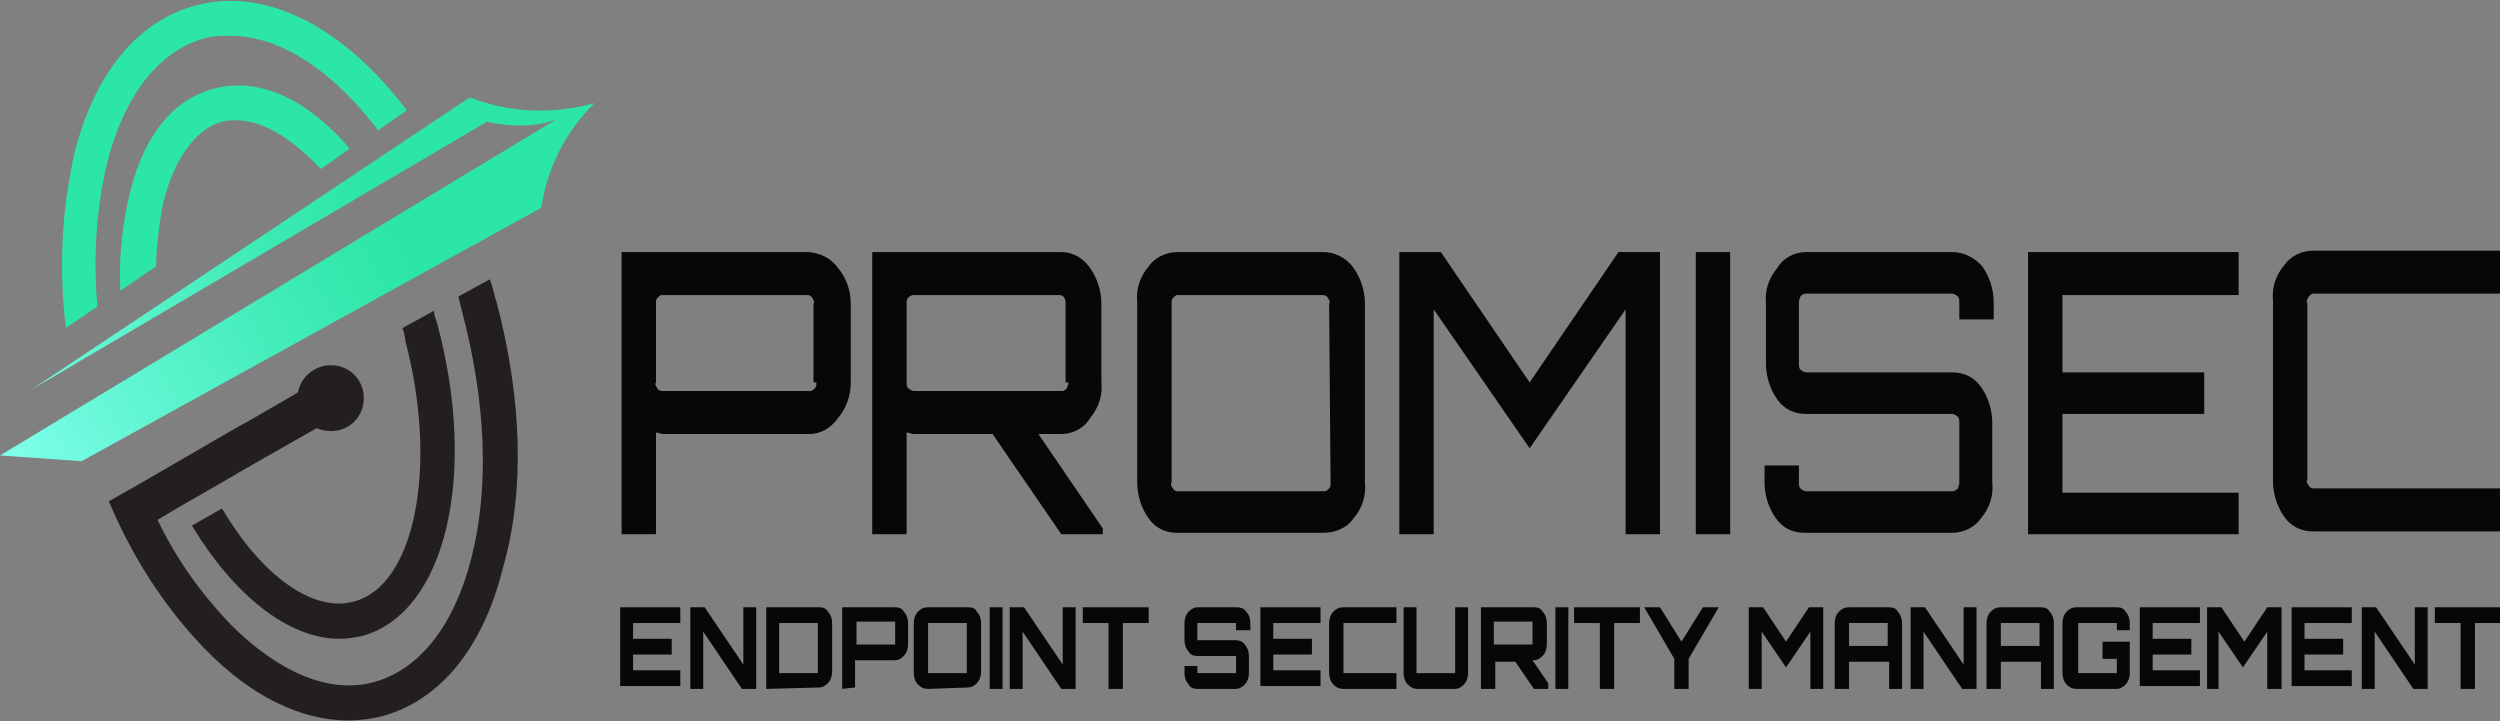 <?xml version="1.0" ?>
<svg xmlns="http://www.w3.org/2000/svg" id="Layer_1" viewBox="0 0 174.55 50.34">
	<rect x="0" y="0" width="174.55" height="50.34" fill="#808080" stroke="none"/>
	<style type="text/css">
		.st0{fill:#231F20;}
		.st1{fill:url(#SVGID_1_);}
		.st2{fill:url(#SVGID_2_);}
		.st3{fill:url(#SVGID_3_);}
		.st4{fill:#070707;}
	</style>
	<g>
		<g>
			<path name="logo_blk_1" class="st0" d="M 34.7,21.2 C 34.5,20.6 34.4,20.0 34.2,19.5 L 32.0,20.7 L 32.3,21.9 C 33.9,28.0 34.2,34.0 32.9,39.0 C 31.7,43.7 29.3,46.7 26.2,47.6 C 23.1,48.5 19.5,47.0 16.1,43.6 C 14.0,41.4 12.3,39.0 11.0,36.3 L 12.5,35.4 L 12.5,35.4 L 14.6,34.2 L 14.6,34.2 L 17.7,32.4 L 22.1,29.9 C 22.4,30.0 22.7,30.1 23.1,30.1 C 24.4,30.1 25.4,29.1 25.4,27.8 C 25.4,26.5 24.4,25.5 23.1,25.5 C 22.0,25.5 21.0,26.3 20.8,27.4 L 17.7,29.2 C 15.9,30.2 14.2,31.2 14.2,31.2 C 14.2,31.2 9.4,34.0 7.6,35.0 C 9.2,38.8 11.4,42.3 14.3,45.3 C 17.5,48.6 21.0,50.3 24.3,50.3 C 25.1,50.3 25.9,50.2 26.7,50.0 C 30.7,48.9 33.7,45.3 35.1,39.7 C 36.7,34.2 36.4,27.7 34.7,21.2"/>
			<path name="logo_blk_2" class="st0" d="M 24.7,42.0 C 21.8,42.8 18.2,40.1 15.5,35.5 L 13.4,36.7 C 16.3,41.5 20.1,44.6 23.7,44.6 C 24.3,44.6 24.8,44.5 25.3,44.4 C 31.1,42.8 33.4,33.2 30.5,22.5 C 30.4,22.2 30.3,22.0 30.3,21.7 L 28.1,22.9 C 28.1,23.0 28.2,23.1 28.2,23.2 L 28.3,23.7 L 28.3,23.8 C 30.6,32.5 29.0,40.9 24.7,42.0"/>
		</g>
	</g>
	<g>
		<linearGradient id="SVGID_1_" gradientUnits="userSpaceOnUse" x1="6.574" y1="69.27" x2="49.998" y2="94.787" gradientTransform="matrix(1 0 0 -1 0 144)">
			<stop offset="0" style="stop-color:#FFFFFF"/>
			<stop offset="0.312" style="stop-color:#81FFEC"/>
			<stop offset="0.511" style="stop-color:#62F6D3"/>
			<stop offset="0.795" style="stop-color:#3BEAB3"/>
			<stop offset="0.943" style="stop-color:#2CE6A7"/>
		</linearGradient>
		<path name="logo_grn_1" class="st1" d="M 0.0,31.8 L 5.7,32.2 L 37.8,14.5 C 38.2,11.7 39.5,9.2 41.5,7.2 C 38.6,8.0 35.6,7.9 32.8,6.8 L 2.2,27.2 L 2.2,27.2 L 34.0,8.5 C 37.1,9.2 38.9,8.3 38.9,8.3 L 0.0,31.8 L 0.0,31.8"/>
		<g>
			<linearGradient id="SVGID_2_" gradientUnits="userSpaceOnUse" x1="33.306" y1="34.558" x2="16.728" y2="72.98">
				<stop offset="0.209" style="stop-color:#2CE6A7"/>
				<stop offset="0.333" style="stop-color:#31E7AB"/>
				<stop offset="0.473" style="stop-color:#3EEBB7"/>
				<stop offset="0.621" style="stop-color:#55F1CB"/>
				<stop offset="0.774" style="stop-color:#75FAE6"/>
				<stop offset="0.857" style="stop-color:#89FFF8"/>
			</linearGradient>
			<path name="logo_grn_2" class="st2" d="M 6.8,21.4 C 6.5,18.0 6.7,14.6 7.5,11.3 C 8.7,6.6 11.1,3.6 14.2,2.7 C 14.8,2.5 15.4,2.5 16.1,2.5 C 19.6,2.5 23.3,5.0 26.4,9.1 L 28.4,7.7 C 24.1,2.0 18.6,-1.0 13.6,0.4 C 9.6,1.5 6.6,5.1 5.2,10.7 C 4.3,14.7 4.1,18.8 4.6,22.9 L 6.8,21.4"/>
		</g>
		<g>
			<linearGradient id="SVGID_3_" gradientUnits="userSpaceOnUse" x1="31.753" y1="40.91" x2="19.061" y2="70.083">
				<stop offset="0.213" style="stop-color:#2CE6A7"/>
				<stop offset="0.306" style="stop-color:#31E7AB"/>
				<stop offset="0.415" style="stop-color:#3FEBB8"/>
				<stop offset="0.533" style="stop-color:#57F2CC"/>
				<stop offset="0.655" style="stop-color:#78FAE9"/>
				<stop offset="0.71" style="stop-color:#89FFF8"/>
			</linearGradient>
			<path name="logo_grn_3" class="st3" d="M 10.9,18.6 C 10.9,17.3 11.1,15.9 11.3,14.6 C 12.0,11.3 13.6,9.0 15.5,8.5 C 15.8,8.4 16.2,8.4 16.5,8.4 C 18.3,8.4 20.3,9.6 22.3,11.7 L 22.4,11.8 L 24.4,10.4 L 24.1,10.0 C 21.1,6.7 17.9,5.4 14.9,6.2 C 11.9,7.0 9.8,9.8 8.9,14.2 C 8.5,16.2 8.3,18.2 8.4,20.3 L 10.9,18.6"/>
		</g>
	</g>
	<g>
		<g>
			<path name="b_E1" class="st4" d="M 43.3,48.1 L 43.3,42.4 L 47.5,42.4 L 47.5,43.5 L 44.2,43.5 L 44.2,44.6 L 46.9,44.6 L 46.9,45.7 L 44.2,45.7 L 44.2,46.8 L 47.5,46.8 L 47.5,47.9 L 43.3,47.9 L 43.3,48.1" />
			<path name="b_N1" class="st4" d="M 48.2,48.1 L 48.2,42.4 L 49.2,42.4 L 51.9,46.4 L 51.9,42.4 L 52.8,42.4 L 52.8,48.1 L 51.8,48.1 L 49.1,44.1 L 49.1,48.1 L 48.2,48.1" />
			<path name="b_D" class="st4" d="M 53.5,48.1 L 53.5,42.4 L 57.2,42.4 C 57.5,42.4 57.7,42.5 57.8,42.7 C 58.0,42.9 58.1,43.2 58.1,43.5 L 58.1,46.9 C 58.1,47.2 58.0,47.5 57.8,47.7 C 57.6,47.9 57.4,48.0 57.2,48.0 L 53.5,48.1 L 53.5,48.1 M 54.6,47.0 L 56.9,47.0 C 57.0,47.0 57.1,47.0 57.1,47.0 C 57.1,47.0 57.1,46.9 57.1,46.7 L 57.1,43.8 C 57.1,43.6 57.1,43.6 57.1,43.5 C 57.1,43.5 57.0,43.5 56.9,43.5 L 54.6,43.5 C 54.5,43.5 54.4,43.5 54.4,43.5 C 54.4,43.5 54.4,43.6 54.4,43.8 L 54.4,46.7 C 54.4,46.9 54.4,46.9 54.4,47.0 C 54.4,47.0 54.5,47.0 54.6,47.0" />
			<path name="b_P" class="st4" d="M 58.8,48.1 L 58.8,42.4 L 62.5,42.4 C 62.8,42.4 63.0,42.5 63.1,42.7 C 63.3,42.9 63.4,43.2 63.4,43.5 L 63.4,45.0 C 63.4,45.3 63.3,45.6 63.1,45.8 C 62.9,46.0 62.7,46.1 62.5,46.1 L 59.7,46.1 L 59.7,48.0 L 58.8,48.1 L 58.8,48.1 M 60.0,45.0 L 62.3,45.0 C 62.4,45.0 62.5,45.0 62.5,45.0 C 62.5,45.0 62.5,44.9 62.5,44.7 L 62.5,43.7 C 62.5,43.5 62.5,43.5 62.5,43.4 C 62.5,43.4 62.4,43.4 62.3,43.4 L 60.0,43.4 C 59.9,43.4 59.8,43.4 59.8,43.4 C 59.8,43.4 59.8,43.5 59.8,43.7 L 59.8,44.7 C 59.8,44.9 59.8,44.9 59.8,45.0 C 59.8,45.0 59.8,45.0 60.0,45.0" />
			<path name="b_O" class="st4" d="M 64.8,48.1 C 64.5,48.1 64.3,48.0 64.1,47.8 C 63.9,47.6 63.8,47.3 63.8,47.0 L 63.8,43.5 C 63.8,43.2 63.9,42.9 64.1,42.7 C 64.3,42.5 64.5,42.4 64.8,42.4 L 67.6,42.4 C 67.9,42.4 68.1,42.5 68.2,42.7 C 68.4,42.9 68.5,43.2 68.5,43.5 L 68.5,46.9 C 68.5,47.2 68.4,47.5 68.2,47.7 C 68.0,47.9 67.8,48.0 67.6,48.0 L 64.8,48.1 L 64.8,48.1 M 65.0,47.0 L 67.3,47.0 C 67.4,47.0 67.5,47.0 67.5,47.0 C 67.5,47.0 67.5,46.9 67.5,46.7 L 67.5,43.8 C 67.5,43.6 67.5,43.6 67.5,43.5 C 67.5,43.5 67.4,43.5 67.3,43.5 L 65.0,43.5 C 64.9,43.5 64.8,43.5 64.8,43.5 C 64.8,43.5 64.8,43.6 64.8,43.8 L 64.8,46.7 C 64.8,46.9 64.8,46.9 64.8,47.0 C 64.8,47.0 64.9,47.0 65.0,47.0" />
			<path name="b_I1" class="st4" d="M 69.1,48.1 L 69.1,42.4 L 70.0,42.4 L 70.0,48.1 L 69.1,48.1" />
			<path name="b_N2" class="st4" d="M 70.5,48.1 L 70.5,42.4 L 71.5,42.4 L 74.2,46.4 L 74.2,42.4 L 75.1,42.4 L 75.1,48.1 L 74.1,48.1 L 71.4,44.1 L 71.4,48.1 L 70.5,48.1" />
			<path name="b_T1" class="st4" d="M 77.4,48.1 L 77.4,43.5 L 75.6,43.5 L 75.6,42.4 L 80.2,42.4 L 80.2,43.5 L 78.4,43.5 L 78.4,48.1 L 77.4,48.1" />
			<path name="b_S" class="st4" d="M 83.6,48.1 C 83.3,48.1 83.1,48.0 83.0,47.8 C 82.8,47.6 82.7,47.3 82.7,47.0 L 82.7,46.5 L 83.6,46.5 L 83.6,46.7 C 83.6,46.9 83.6,46.9 83.6,47.0 C 83.6,47.0 83.7,47.0 83.8,47.0 L 86.1,47.0 C 86.2,47.0 86.3,47.0 86.3,47.0 C 86.3,47.0 86.3,46.9 86.3,46.7 L 86.3,46.1 C 86.3,45.9 86.3,45.9 86.3,45.8 C 86.3,45.8 86.2,45.8 86.1,45.8 L 83.6,45.8 C 83.3,45.8 83.1,45.7 83.0,45.5 C 82.8,45.3 82.7,45.0 82.7,44.7 L 82.7,43.5 C 82.7,43.2 82.8,42.9 83.0,42.7 C 83.2,42.5 83.4,42.4 83.6,42.4 L 86.4,42.4 C 86.6,42.4 86.9,42.5 87.0,42.7 C 87.2,42.9 87.3,43.2 87.3,43.5 L 87.3,44.0 L 86.3,44.0 L 86.3,43.8 C 86.3,43.6 86.3,43.6 86.3,43.5 C 86.3,43.5 86.2,43.5 86.1,43.5 L 83.8,43.5 C 83.7,43.5 83.6,43.5 83.6,43.5 C 83.6,43.5 83.6,43.6 83.6,43.8 L 83.6,44.4 C 83.6,44.6 83.6,44.6 83.6,44.7 C 83.6,44.7 83.7,44.7 83.8,44.7 L 86.3,44.7 C 86.5,44.7 86.8,44.8 86.9,45.0 C 87.1,45.2 87.2,45.5 87.2,45.8 L 87.2,47.0 C 87.2,47.3 87.1,47.6 86.9,47.8 C 86.7,48.0 86.5,48.1 86.3,48.1 L 83.6,48.1 L 83.6,48.1" />
			<path name="b_E2" class="st4" d="M 88.0,48.1 L 88.0,42.4 L 92.2,42.4 L 92.2,43.5 L 88.9,43.5 L 88.9,44.6 L 91.6,44.6 L 91.6,45.7 L 88.9,45.7 L 88.9,46.8 L 92.2,46.8 L 92.2,47.9 L 88.0,47.9 L 88.0,48.1" />
			<path name="b_C" class="st4" d="M 93.8,48.1 C 93.5,48.1 93.3,48.0 93.1,47.8 C 92.9,47.6 92.8,47.3 92.8,47.0 L 92.8,43.5 C 92.8,43.2 92.9,42.9 93.1,42.7 C 93.3,42.5 93.5,42.4 93.8,42.4 L 97.5,42.4 L 97.5,43.5 L 94.0,43.5 C 93.9,43.5 93.8,43.5 93.8,43.5 C 93.8,43.5 93.8,43.6 93.8,43.8 L 93.8,46.7 C 93.8,46.9 93.8,46.9 93.8,47.0 C 93.8,47.0 93.9,47.0 94.0,47.0 L 97.5,47.0 L 97.5,48.1 C 97.5,48.1 93.8,48.1 93.8,48.1" />
			<path name="b_U" class="st4" d="M 99.0,48.1 C 98.7,48.1 98.5,48.0 98.3,47.8 C 98.1,47.6 98.0,47.3 98.0,47.0 L 98.0,42.4 L 98.9,42.4 L 98.9,46.7 C 98.9,46.9 98.9,46.9 98.9,47.0 C 98.9,47.0 99.0,47.0 99.1,47.0 L 101.4,47.0 C 101.5,47.0 101.6,47.0 101.6,47.0 C 101.6,47.0 101.6,46.9 101.6,46.7 L 101.6,42.4 L 102.5,42.4 L 102.5,47.0 C 102.5,47.3 102.4,47.6 102.2,47.8 C 102.0,48.0 101.8,48.1 101.6,48.1 L 99.0,48.1" />
			<path name="b_R" class="st4" d="M 103.4,48.1 L 103.4,42.4 L 107.1,42.4 C 107.4,42.4 107.6,42.5 107.7,42.7 C 107.9,42.9 108.0,43.2 108.0,43.5 L 108.0,45.0 C 108.0,45.3 107.9,45.6 107.7,45.8 C 107.5,46.0 107.3,46.1 107.1,46.1 L 107.0,46.1 L 108.1,47.7 L 108.1,48.1 L 107.1,48.1 L 105.8,46.2 L 104.4,46.2 L 104.4,48.1 L 103.4,48.1 L 103.4,48.1 M 104.5,45.0 L 106.8,45.0 C 106.9,45.0 107.0,45.0 107.0,45.0 C 107.0,45.0 107.0,44.9 107.0,44.7 L 107.0,43.7 C 107.0,43.5 107.0,43.5 107.0,43.4 C 107.0,43.4 106.9,43.4 106.8,43.4 L 104.5,43.4 C 104.4,43.4 104.3,43.4 104.3,43.4 C 104.3,43.4 104.3,43.5 104.3,43.7 L 104.3,44.7 C 104.3,44.9 104.3,44.9 104.3,45.0 C 104.3,45.0 104.4,45.0 104.5,45.0" />
			<path name="b_I2" class="st4" d="M 108.6,48.1 L 108.6,42.4 L 109.5,42.4 L 109.5,48.1 L 108.6,48.1" />
			<path name="b_T2" class="st4" d="M 111.7,48.1 L 111.7,43.5 L 109.9,43.5 L 109.9,42.4 L 114.5,42.4 L 114.5,43.5 L 112.7,43.5 L 112.7,48.1 L 111.7,48.1" />
			<path name="b_Y" class="st4" d="M 116.9,48.1 L 116.9,46.0 L 114.8,42.4 L 115.9,42.4 L 117.4,44.8 L 118.9,42.4 L 120.0,42.4 L 117.9,46.0 L 117.9,48.1 L 116.9,48.1" />
			<path name="b_M1" class="st4" d="M 122.1,48.1 L 122.1,42.4 L 123.1,42.4 L 124.7,44.8 L 126.3,42.4 L 127.3,42.4 L 127.3,48.1 L 126.4,48.1 L 126.4,44.1 L 124.7,46.6 L 123.0,44.1 L 123.0,48.1 L 122.1,48.1" />
			<path name="b_A1" class="st4" d="M 128.1,48.1 L 128.1,43.5 C 128.1,43.2 128.2,42.9 128.4,42.7 C 128.6,42.5 128.8,42.4 129.1,42.4 L 131.9,42.4 C 132.2,42.4 132.4,42.5 132.5,42.7 C 132.7,42.9 132.8,43.2 132.8,43.5 L 132.8,48.1 L 131.9,48.1 L 131.9,46.2 L 129.1,46.2 L 129.1,48.1 L 128.1,48.1 M 129.0,45.1 L 131.8,45.1 L 131.8,43.8 C 131.8,43.6 131.8,43.6 131.8,43.5 C 131.8,43.5 131.7,43.5 131.6,43.5 L 129.3,43.5 C 129.2,43.5 129.1,43.5 129.1,43.5 C 129.1,43.5 129.1,43.6 129.1,43.8 L 129.1,45.1 L 129.0,45.1" />
			<path name="b_N3" class="st4" d="M 133.4,48.1 L 133.4,42.4 L 134.4,42.4 L 137.1,46.4 L 137.1,42.4 L 138.0,42.4 L 138.0,48.1 L 137.0,48.1 L 134.3,44.1 L 134.3,48.1 L 133.4,48.1" />
			<path name="b_A2" class="st4" d="M 138.7,48.1 L 138.7,43.5 C 138.7,43.2 138.8,42.9 139.0,42.7 C 139.2,42.5 139.4,42.4 139.7,42.4 L 142.5,42.4 C 142.8,42.4 143.0,42.5 143.1,42.7 C 143.3,42.9 143.4,43.2 143.4,43.5 L 143.4,48.1 L 142.5,48.1 L 142.5,46.2 L 139.7,46.2 L 139.7,48.1 L 138.7,48.1 M 139.6,45.1 L 142.4,45.1 L 142.4,43.8 C 142.4,43.6 142.4,43.6 142.4,43.5 C 142.4,43.5 142.3,43.5 142.2,43.5 L 139.9,43.5 C 139.8,43.5 139.7,43.5 139.7,43.5 C 139.7,43.5 139.7,43.6 139.7,43.8 L 139.7,45.1 L 139.6,45.1" />
			<path name="b_G" class="st4" d="M 145.0,48.1 C 144.7,48.1 144.5,48.0 144.3,47.8 C 144.1,47.6 144.0,47.3 144.0,47.0 L 144.0,43.5 C 144.0,43.2 144.1,42.9 144.3,42.7 C 144.5,42.5 144.7,42.4 145.0,42.4 L 147.8,42.4 C 148.1,42.4 148.3,42.5 148.4,42.7 C 148.6,42.9 148.7,43.2 148.7,43.5 L 148.7,44.0 L 147.8,44.0 L 147.8,43.8 C 147.8,43.6 147.8,43.6 147.8,43.5 C 147.8,43.5 147.7,43.5 147.6,43.5 L 145.3,43.5 C 145.2,43.5 145.1,43.5 145.1,43.5 C 145.1,43.5 145.1,43.6 145.1,43.8 L 145.1,46.7 C 145.1,46.9 145.1,46.9 145.1,47.0 C 145.1,47.0 145.2,47.0 145.3,47.0 L 147.6,47.0 C 147.7,47.0 147.8,47.0 147.8,47.0 C 147.8,47.0 147.8,46.9 147.8,46.7 L 147.8,46.0 L 146.8,46.0 L 146.8,44.8 L 148.7,44.8 L 148.7,47.0 C 148.7,47.3 148.6,47.6 148.4,47.8 C 148.2,48.0 148.0,48.1 147.8,48.1 L 145.0,48.1 L 145.0,48.1" />
			<path name="b_E3" class="st4" d="M 149.4,48.1 L 149.4,42.4 L 153.6,42.4 L 153.6,43.5 L 150.3,43.5 L 150.3,44.6 L 153.0,44.6 L 153.0,45.7 L 150.3,45.7 L 150.3,46.8 L 153.6,46.8 L 153.6,47.9 L 149.4,47.9 L 149.4,48.1 L 149.4,48.1" />
			<path name="b_M2" class="st4" d="M 154.1,48.1 L 154.1,42.4 L 155.1,42.4 L 156.7,44.8 L 158.3,42.4 L 159.3,42.4 L 159.3,48.1 L 158.3,48.1 L 158.3,44.1 L 156.6,46.6 L 154.9,44.1 L 154.9,48.1 L 154.1,48.1" />
			<path name="b_E4" class="st4" d="M 160.0,48.1 L 160.0,42.4 L 164.2,42.4 L 164.2,43.5 L 160.9,43.5 L 160.9,44.6 L 163.6,44.6 L 163.6,45.7 L 160.9,45.7 L 160.9,46.8 L 164.2,46.8 L 164.2,47.9 L 160.0,47.9 L 160.0,48.1" />
			<path name="b_N4" class="st4" d="M 164.9,48.1 L 164.9,42.4 L 165.9,42.4 L 168.6,46.4 L 168.6,42.4 L 169.5,42.4 L 169.5,48.1 L 168.5,48.1 L 165.8,44.1 L 165.8,48.1 L 164.9,48.1" />
			<path name="b_T3" class="st4" d="M 171.8,48.1 L 171.8,43.5 L 170.0,43.5 L 170.0,42.4 L 174.6,42.4 L 174.6,43.5 L 172.8,43.5 L 172.8,48.1 L 171.8,48.1" />
		</g>
		<path name="t_P" class="st4" d="M 56.5,17.6 L 43.4,17.6 L 43.4,37.3 L 45.8,37.3 L 45.8,30.2 C 46.0,30.2 46.1,30.3 46.3,30.3 L 56.5,30.3 C 57.3,30.3 58.0,29.9 58.5,29.2 C 59.1,28.5 59.4,27.6 59.4,26.7 L 59.4,21.2 C 59.4,20.3 59.1,19.4 58.5,18.7 C 58.0,18.0 57.3,17.7 56.5,17.6 M 57.0,26.7 C 57.0,26.9 57.0,27.0 56.9,27.1 C 56.8,27.2 56.7,27.3 56.6,27.3 L 46.2,27.3 C 46.1,27.3 45.9,27.2 45.9,27.1 C 45.8,27.0 45.7,26.8 45.8,26.7 L 45.8,21.2 C 45.8,21.0 45.8,20.9 45.9,20.8 C 46.0,20.7 46.1,20.6 46.2,20.6 L 56.4,20.6 C 56.5,20.6 56.7,20.7 56.7,20.8 C 56.8,20.9 56.9,21.1 56.8,21.2 L 56.8,26.7 L 57.0,26.7" />
		<path name="t_R" class="st4" d="M 74.1,17.6 L 60.9,17.6 L 60.9,37.3 L 63.3,37.3 L 63.3,30.2 C 63.5,30.2 63.6,30.3 63.8,30.3 L 69.3,30.3 L 74.1,37.3 L 77.0,37.3 L 77.0,36.9 L 72.5,30.3 L 74.1,30.3 C 74.9,30.3 75.7,29.9 76.1,29.2 C 76.7,28.5 77.0,27.6 76.9,26.7 L 76.9,21.2 C 76.9,20.3 76.6,19.4 76.1,18.7 C 75.6,18.0 74.9,17.6 74.1,17.6 M 74.6,26.7 C 74.6,26.9 74.5,27.0 74.5,27.1 C 74.4,27.2 74.3,27.3 74.2,27.3 L 63.8,27.3 C 63.7,27.3 63.5,27.2 63.4,27.1 C 63.3,27.0 63.3,26.8 63.3,26.7 L 63.3,21.2 C 63.3,21.0 63.3,20.9 63.4,20.8 C 63.5,20.7 63.6,20.6 63.8,20.6 L 74.0,20.6 C 74.1,20.6 74.3,20.7 74.3,20.8 C 74.4,20.9 74.4,21.1 74.4,21.2 L 74.4,26.7 L 74.6,26.7" />
		<path name="t_O" class="st4" d="M 92.4,17.6 L 82.2,17.6 C 81.4,17.6 80.6,18.0 80.2,18.6 C 79.6,19.3 79.3,20.2 79.4,21.1 L 79.4,33.7 C 79.4,34.6 79.7,35.5 80.2,36.2 C 80.7,36.9 81.4,37.2 82.2,37.2 L 92.4,37.2 C 93.2,37.2 94.0,36.9 94.5,36.2 C 95.1,35.5 95.4,34.6 95.3,33.7 L 95.3,21.2 C 95.3,20.3 95.0,19.4 94.5,18.7 C 94.0,18.0 93.2,17.6 92.4,17.6 M 92.9,33.7 C 92.9,33.9 92.9,34.0 92.8,34.1 C 92.7,34.2 92.6,34.3 92.5,34.3 L 82.2,34.3 C 82.1,34.3 81.9,34.2 81.9,34.1 C 81.8,34.0 81.7,33.8 81.8,33.7 L 81.8,21.2 C 81.8,21.0 81.8,20.9 81.9,20.8 C 82.0,20.7 82.1,20.6 82.2,20.6 L 92.4,20.6 C 92.5,20.6 92.7,20.7 92.7,20.8 C 92.8,20.9 92.9,21.1 92.8,21.2 L 92.9,33.7" />
		<polygon name="t_M" class="st4" points="106.8,26.7 100.6,17.6 97.7,17.6 97.7,37.3 100.1,37.3 100.1,21.6 106.8,31.3 113.5,21.6 113.5,37.3 115.9,37.3 115.9,17.6 113.0,17.6 "/>
		<rect name="t_I" x="118.4" y="17.6" class="st4" width="2.4" height="19.7"/>
		<path name="t_S" class="st4" d="M 136.3,17.6 L 126.1,17.6 C 125.3,17.6 124.5,18.0 124.1,18.7 C 123.5,19.4 123.2,20.3 123.3,21.2 L 123.3,25.4 C 123.3,26.3 123.6,27.2 124.1,27.9 C 124.6,28.6 125.3,28.9 126.1,28.9 L 136.3,28.9 C 136.4,28.9 136.6,29.0 136.7,29.1 C 136.8,29.2 136.8,29.4 136.8,29.5 L 136.8,33.7 C 136.8,33.9 136.7,34.0 136.7,34.1 C 136.6,34.2 136.5,34.3 136.3,34.3 L 126.1,34.3 C 126.0,34.3 125.8,34.2 125.7,34.1 C 125.6,34.0 125.6,33.8 125.6,33.7 L 125.6,32.5 L 123.2,32.5 L 123.2,33.7 C 123.2,34.6 123.5,35.5 124.0,36.2 C 124.5,36.9 125.2,37.2 126.0,37.2 L 136.3,37.2 C 137.1,37.2 137.9,36.8 138.3,36.2 C 138.9,35.5 139.2,34.6 139.1,33.7 L 139.1,29.5 C 139.1,28.6 138.8,27.7 138.3,27.0 C 137.8,26.3 137.1,26.0 136.3,26.0 L 126.1,26.0 C 126.0,26.0 125.8,25.9 125.7,25.8 C 125.6,25.7 125.6,25.5 125.6,25.4 L 125.6,21.1 C 125.6,20.9 125.7,20.8 125.7,20.7 C 125.8,20.6 125.9,20.5 126.1,20.5 L 136.3,20.5 C 136.4,20.5 136.6,20.6 136.7,20.7 C 136.8,20.8 136.8,21.0 136.8,21.1 L 136.8,22.3 L 139.2,22.3 L 139.2,21.1 C 139.2,20.2 138.9,19.3 138.4,18.6 C 137.9,18.0 137.1,17.6 136.3,17.6" />
		<polygon name="t_E" class="st4" points="141.6,37.3 156.3,37.3 156.3,34.4 144.0,34.4 144.0,28.9 153.9,28.9 153.9,26.0 144.0,26.0 144.0,20.6 156.3,20.6 156.3,17.6 141.6,17.6 "/>
		<path name="t_C" class="st4" d="M 161.2,20.7 C 161.3,20.6 161.4,20.5 161.5,20.5 L 174.6,20.5 L 174.6,17.5 L 161.5,17.5 C 160.7,17.5 159.9,17.9 159.5,18.5 C 158.9,19.2 158.6,20.1 158.7,21.0 L 158.7,33.6 C 158.7,34.5 159.0,35.4 159.5,36.1 C 160.0,36.8 160.7,37.1 161.5,37.1 L 174.6,37.1 L 174.6,34.1 L 161.5,34.1 C 161.4,34.1 161.2,34.0 161.2,33.9 C 161.1,33.8 161.0,33.6 161.1,33.5 L 161.1,21.2 C 161.0,21.0 161.1,20.9 161.2,20.7" />
	</g>
</svg>
